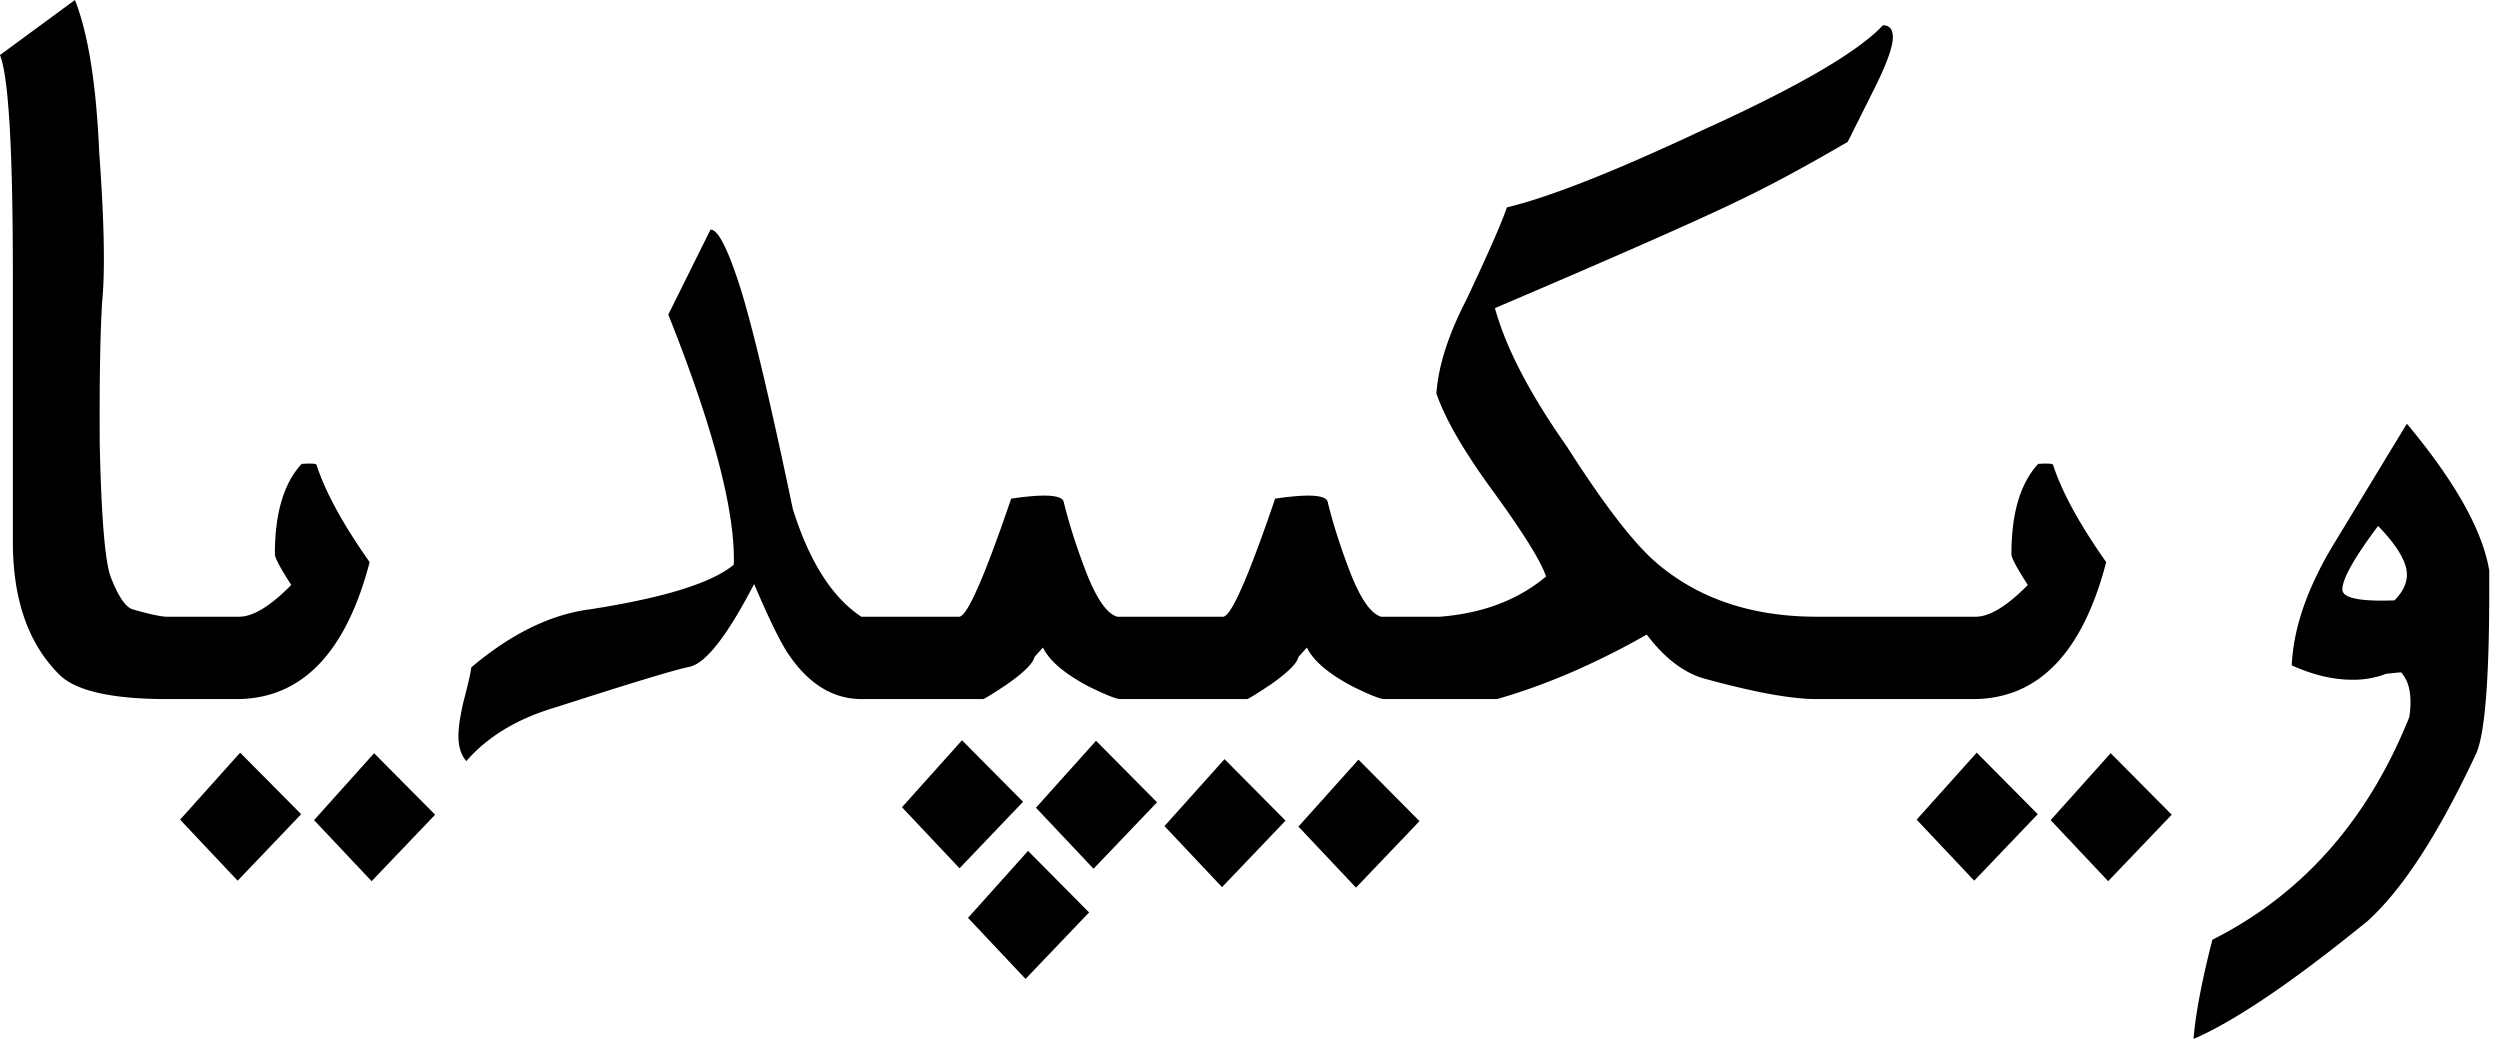 <svg xmlns="http://www.w3.org/2000/svg" width="77" height="32"><path fill="#000" fill-rule="nonzero" d="M74.132 13.05c1.487 1.783 2.333 3.291 2.537 4.524v.611c0 2.73-.133 4.401-.398 5.013-1.161 2.486-2.282 4.212-3.362 5.18-2.292 1.865-4.075 3.072-5.348 3.622.06-.764.254-1.783.58-3.056 2.771-1.396 4.794-3.683 6.067-6.862.092-.642.005-1.1-.26-1.375l-.458.046a2.779 2.779 0 0 1-1.04.183c-.59 0-1.212-.148-1.864-.443.051-1.172.5-2.445 1.345-3.82l2.2-3.622m-.886 3.148c-.733.978-1.1 1.63-1.1 1.956 0 .265.535.377 1.605.336.254-.255.382-.52.382-.795 0-.387-.296-.886-.887-1.497M60.76 21.532h-1.818v-2.537h1.91c.428 0 .963-.326 1.605-.978-.337-.52-.505-.835-.505-.947 0-1.264.275-2.19.825-2.782.296-.02.449-.01.459.031.265.825.81 1.824 1.635 2.995-.733 2.812-2.104 4.218-4.11 4.218m4.248 1.666 1.88 1.895-1.957 2.047-1.772-1.88 1.849-2.062m-4.126-.016 1.88 1.895-1.957 2.048-1.773-1.88 1.85-2.063M50.72 19.545c-1.579.897-3.117 1.56-4.615 1.987h-2.323v-2.537h.566c1.314-.102 2.404-.514 3.27-1.238-.153-.468-.708-1.36-1.666-2.674-.876-1.202-1.446-2.19-1.711-2.965.06-.855.372-1.823.932-2.903.672-1.426 1.085-2.369 1.238-2.827 1.314-.316 3.316-1.106 6.005-2.369 2.945-1.334 4.804-2.414 5.578-3.24.204 0 .306.123.306.367 0 .306-.204.861-.611 1.666l-.78 1.559c-1.314.764-2.399 1.35-3.255 1.757-1.202.59-3.739 1.712-7.61 3.362.336 1.223 1.075 2.644 2.216 4.264 1.13 1.772 2.042 2.96 2.735 3.56 1.294 1.12 2.95 1.681 4.967 1.681h3.331v2.537h-3.331c-.774 0-1.905-.204-3.393-.611-.662-.163-1.278-.622-1.849-1.376m-11.446-4.187c1.04-.153 1.58-.117 1.62.107.173.703.413 1.447.718 2.231.316.785.627 1.218.932 1.3h1.467v2.536h-1.375c-.122 0-.443-.127-.963-.382-.754-.397-1.227-.8-1.42-1.207l-.26.29c-.041.194-.322.474-.841.84-.459.306-.708.459-.749.459h-2.628v-2.537h1.895c.244 0 .779-1.212 1.604-3.637m2.567 8.038 1.88 1.895-1.956 2.048-1.773-1.88 1.85-2.063m-4.127-.015 1.88 1.895-1.956 2.048-1.773-1.88 1.85-2.063m-6.572-8.023c1.04-.153 1.58-.117 1.62.107.173.703.413 1.447.718 2.231.316.785.627 1.218.933 1.3h1.467v2.536h-1.376c-.122 0-.443-.127-.963-.382-.753-.397-1.227-.8-1.42-1.207l-.26.29c-.041.194-.321.474-.841.84-.458.306-.708.459-.749.459h-2.628v-2.537h1.895c.244 0 .779-1.212 1.604-3.637m.52 10.85 1.88 1.895-1.957 2.048-1.772-1.88 1.849-2.063m2.093-3.392 1.88 1.895-1.956 2.047-1.773-1.88 1.85-2.062M29.63 22.8l1.88 1.895-1.956 2.048-1.773-1.88 1.85-2.063M21.882 7.075c.235-.02.556.622.963 1.926.387 1.284.912 3.51 1.574 6.678.51 1.62 1.213 2.725 2.11 3.316h1.374v2.537h-1.36c-.855 0-1.589-.433-2.2-1.299-.255-.346-.627-1.095-1.116-2.246-.835 1.61-1.502 2.46-2.002 2.552-.478.102-1.839.514-4.08 1.238-1.192.346-2.119.901-2.781 1.665-.163-.183-.245-.443-.245-.78 0-.244.051-.59.153-1.038.143-.54.224-.897.245-1.07 1.232-1.04 2.455-1.635 3.667-1.788 2.282-.357 3.755-.815 4.417-1.375.05-1.63-.622-4.198-2.017-7.702l1.298-2.614M7.274 21.532H5.456v-2.537h1.91c.428 0 .963-.326 1.604-.978-.336-.52-.504-.835-.504-.947 0-1.264.275-2.19.825-2.782.296-.02.449-.01.459.031.265.825.81 1.824 1.635 2.995-.734 2.812-2.104 4.218-4.11 4.218m4.247 1.666 1.88 1.895-1.956 2.047-1.773-1.88 1.85-2.062m-4.127-.016 1.88 1.895-1.956 2.048-1.773-1.88 1.85-2.063m-1.789-4.187v2.537h-.443c-1.68 0-2.781-.24-3.3-.718C.885 19.866.396 18.49.396 16.688a2799828.88 2799828.88 0 0 1 0-8.252c0-3.841-.132-6.088-.397-6.74L2.308 0c.407 1.029.657 2.593.748 4.691.153 2.11.184 3.638.092 4.585-.061.948-.087 2.415-.076 4.401.05 2.313.168 3.688.351 4.126.224.57.443.892.657.963.53.153.892.23 1.085.23h.443"/></svg>
